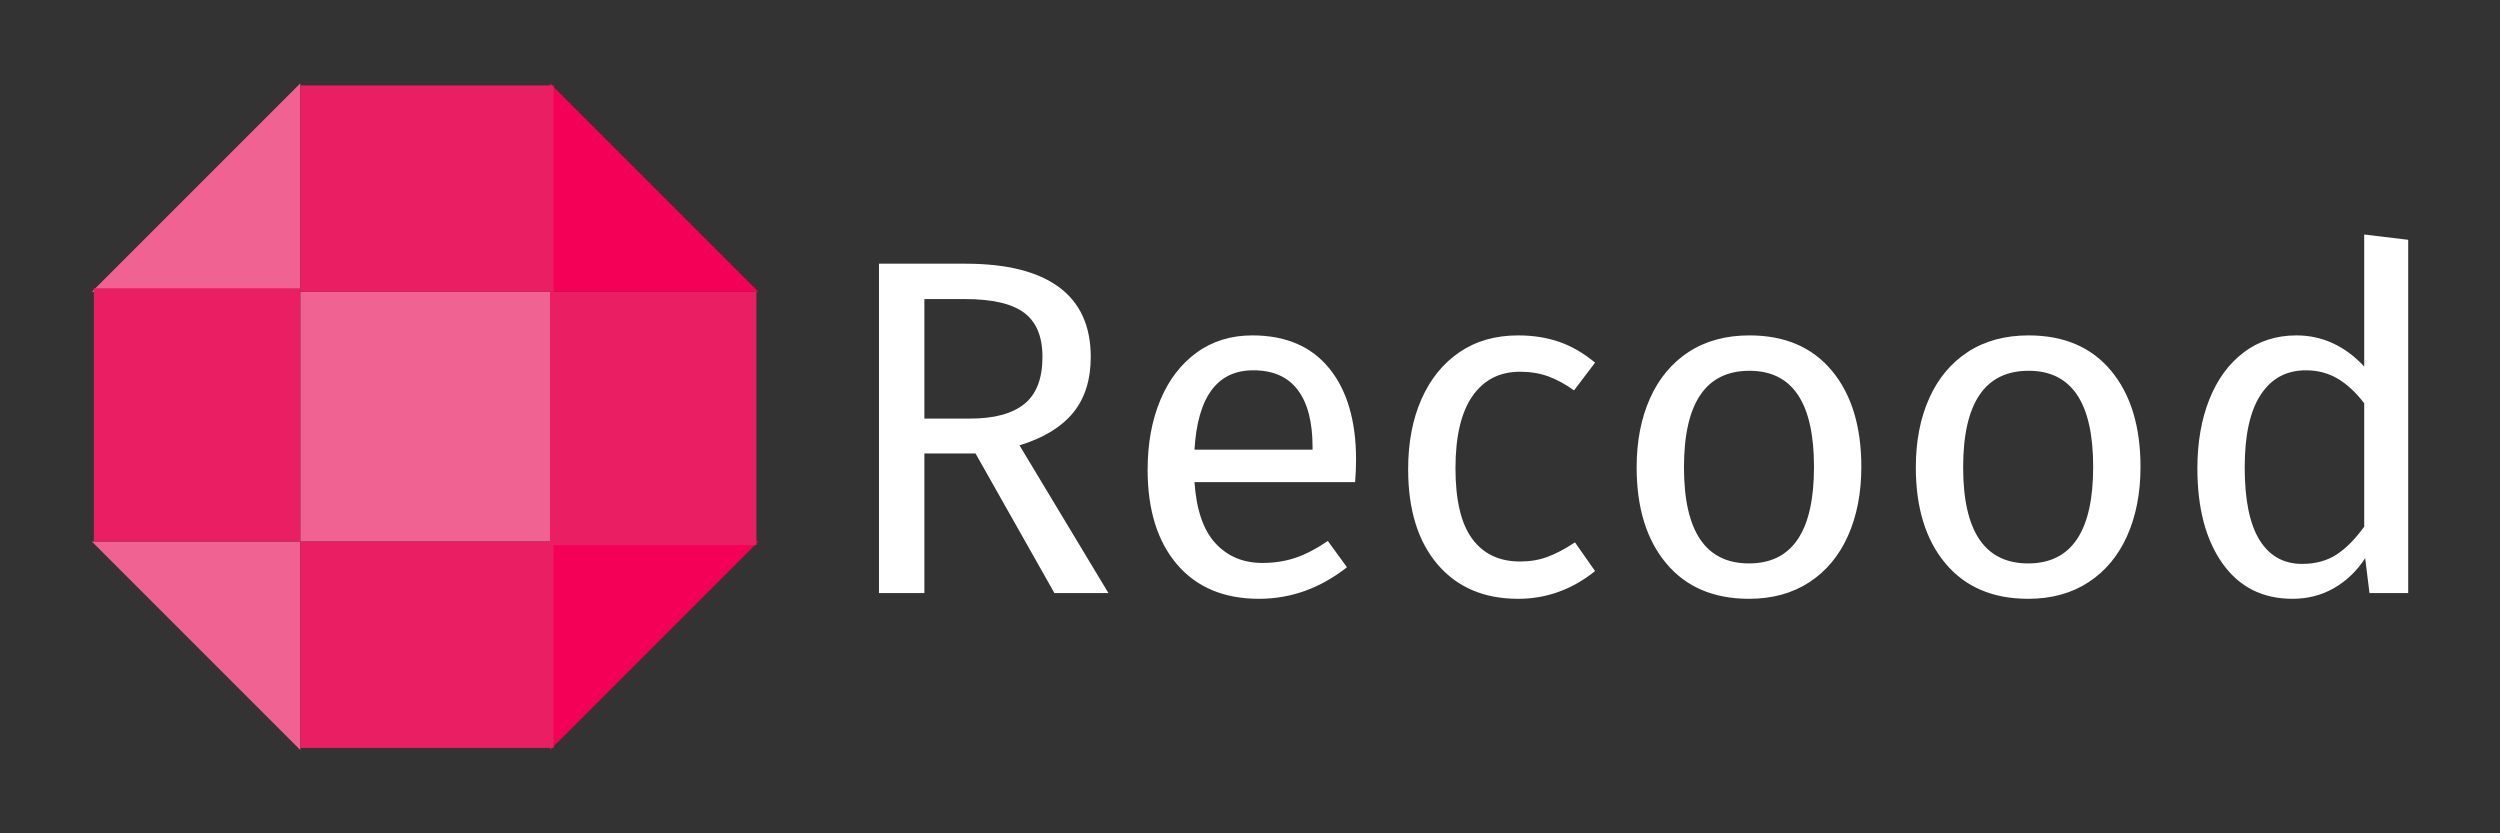 <?xml version="1.0" encoding="UTF-8" standalone="no"?><!-- Generator: Gravit.io --><svg xmlns="http://www.w3.org/2000/svg" xmlns:xlink="http://www.w3.org/1999/xlink" style="isolation:isolate" viewBox="0 0 300 100" width="300pt" height="100pt"><rect x="0" y="0" width="300" height="100" fill="#333333" stroke="none"/><defs><clipPath id="_clipPath_S3s6SRyv1GaBj4ltowBIRsgUNXyq9twn"><rect width="300" height="100"/></clipPath></defs><g clip-path="url(#_clipPath_S3s6SRyv1GaBj4ltowBIRsgUNXyq9twn)"><g><g><rect x="36.035" y="35.019" width="29.963" height="29.963" transform="matrix(1,0,0,1,0,0)" fill="rgb(240,98,146)"/><path d=" M 65.997 10 L 65.997 35.019 L 91.016 35.019 L 65.997 10 Z " fill-rule="evenodd" fill="rgb(245,0,87)"/><path d=" M 36.035 10 L 36.035 35.019 L 11.016 35.019 L 36.035 10 Z " fill-rule="evenodd" fill="rgb(240,98,146)"/><path d=" M 36.035 90 L 36.035 64.981 L 11.016 64.981 L 36.035 90 Z " fill-rule="evenodd" fill="rgb(240,98,146)"/><path d=" M 65.997 90 L 65.997 64.981 L 91.016 64.981 L 65.997 90 Z " fill-rule="evenodd" fill="rgb(245,0,87)"/><rect x="11.263" y="34.588" width="24.772" height="30.393" transform="matrix(1,0,0,1,0,0)" fill="rgb(233,30,99)"/><rect x="65.997" y="35.019" width="24.772" height="30.393" transform="matrix(1,0,0,1,0,0)" fill="rgb(233,30,99)"/><rect x="38.846" y="7.436" width="24.772" height="30.393" transform="matrix(0,-1,1,0,28.599,73.864)" fill="rgb(233,30,99)"/><rect x="38.846" y="62.171" width="24.772" height="30.393" transform="matrix(0,1,-1,0,128.599,26.136)" fill="rgb(233,30,99)"/></g><path d=" M 126.529 71.167 L 117.064 54.417 L 110.926 54.417 L 110.926 71.167 L 105.476 71.167 L 105.476 31.644 L 115.859 31.644 L 115.859 31.644 Q 123.259 31.644 127.074 34.454 L 127.074 34.454 L 127.074 34.454 Q 130.889 37.265 130.889 42.83 L 130.889 42.83 L 130.889 42.83 Q 130.889 46.96 128.766 49.541 L 128.766 49.541 L 128.766 49.541 Q 126.644 52.122 122.341 53.442 L 122.341 53.442 L 133.011 71.167 L 126.529 71.167 Z  M 110.926 50.229 L 116.433 50.229 L 116.433 50.229 Q 120.735 50.229 122.915 48.48 L 122.915 48.48 L 122.915 48.48 Q 125.095 46.73 125.095 42.83 L 125.095 42.83 L 125.095 42.83 Q 125.095 39.158 122.886 37.523 L 122.886 37.523 L 122.886 37.523 Q 120.678 35.888 115.802 35.888 L 115.802 35.888 L 110.926 35.888 L 110.926 50.229 Z  M 162.726 55.163 L 162.726 55.163 Q 162.726 56.482 162.611 57.859 L 162.611 57.859 L 143.337 57.859 L 143.337 57.859 Q 143.681 62.85 145.861 65.201 L 145.861 65.201 L 145.861 65.201 Q 148.04 67.553 151.482 67.553 L 151.482 67.553 L 151.482 67.553 Q 153.662 67.553 155.498 66.922 L 155.498 66.922 L 155.498 66.922 Q 157.333 66.291 159.341 64.915 L 159.341 64.915 L 161.636 68.07 L 161.636 68.07 Q 156.817 71.856 151.081 71.856 L 151.081 71.856 L 151.081 71.856 Q 144.771 71.856 141.243 67.725 L 141.243 67.725 L 141.243 67.725 Q 137.715 63.595 137.715 56.367 L 137.715 56.367 L 137.715 56.367 Q 137.715 51.664 139.235 48.021 L 139.235 48.021 L 139.235 48.021 Q 140.755 44.378 143.595 42.313 L 143.595 42.313 L 143.595 42.313 Q 146.434 40.248 150.278 40.248 L 150.278 40.248 L 150.278 40.248 Q 156.301 40.248 159.513 44.206 L 159.513 44.206 L 159.513 44.206 Q 162.726 48.164 162.726 55.163 L 162.726 55.163 Z  M 157.506 53.958 L 157.506 53.614 L 157.506 53.614 Q 157.506 49.14 155.727 46.788 L 155.727 46.788 L 155.727 46.788 Q 153.949 44.436 150.392 44.436 L 150.392 44.436 L 150.392 44.436 Q 143.91 44.436 143.337 53.958 L 143.337 53.958 L 157.506 53.958 Z  M 182.172 40.248 L 182.172 40.248 Q 184.868 40.248 187.105 41.023 L 187.105 41.023 L 187.105 41.023 Q 189.343 41.797 191.408 43.518 L 191.408 43.518 L 188.884 46.845 L 188.884 46.845 Q 187.277 45.698 185.757 45.153 L 185.757 45.153 L 185.757 45.153 Q 184.237 44.608 182.402 44.608 L 182.402 44.608 L 182.402 44.608 Q 178.73 44.608 176.694 47.533 L 176.694 47.533 L 176.694 47.533 Q 174.657 50.459 174.657 56.195 L 174.657 56.195 L 174.657 56.195 Q 174.657 61.932 176.665 64.656 L 176.665 64.656 L 176.665 64.656 Q 178.673 67.381 182.402 67.381 L 182.402 67.381 L 182.402 67.381 Q 184.18 67.381 185.671 66.836 L 185.671 66.836 L 185.671 66.836 Q 187.163 66.291 188.998 65.087 L 188.998 65.087 L 191.408 68.529 L 191.408 68.529 Q 187.277 71.856 182.172 71.856 L 182.172 71.856 L 182.172 71.856 Q 176.034 71.856 172.506 67.725 L 172.506 67.725 L 172.506 67.725 Q 168.978 63.595 168.978 56.31 L 168.978 56.31 L 168.978 56.31 Q 168.978 51.491 170.585 47.878 L 170.585 47.878 L 170.585 47.878 Q 172.191 44.264 175.145 42.256 L 175.145 42.256 L 175.145 42.256 Q 178.099 40.248 182.172 40.248 L 182.172 40.248 Z  M 209.936 40.248 L 209.936 40.248 Q 216.304 40.248 219.832 44.493 L 219.832 44.493 L 219.832 44.493 Q 223.359 48.738 223.359 56.023 L 223.359 56.023 L 223.359 56.023 Q 223.359 60.727 221.753 64.312 L 221.753 64.312 L 221.753 64.312 Q 220.147 67.898 217.107 69.877 L 217.107 69.877 L 217.107 69.877 Q 214.066 71.856 209.879 71.856 L 209.879 71.856 L 209.879 71.856 Q 203.511 71.856 199.955 67.611 L 199.955 67.611 L 199.955 67.611 Q 196.398 63.366 196.398 56.081 L 196.398 56.081 L 196.398 56.081 Q 196.398 51.377 198.005 47.791 L 198.005 47.791 L 198.005 47.791 Q 199.611 44.206 202.651 42.227 L 202.651 42.227 L 202.651 42.227 Q 205.691 40.248 209.936 40.248 L 209.936 40.248 Z  M 209.936 44.493 L 209.936 44.493 Q 202.077 44.493 202.077 56.081 L 202.077 56.081 L 202.077 56.081 Q 202.077 67.611 209.879 67.611 L 209.879 67.611 L 209.879 67.611 Q 217.68 67.611 217.68 56.023 L 217.68 56.023 L 217.68 56.023 Q 217.68 44.493 209.936 44.493 L 209.936 44.493 Z  M 243.437 40.248 L 243.437 40.248 Q 249.804 40.248 253.332 44.493 L 253.332 44.493 L 253.332 44.493 Q 256.86 48.738 256.86 56.023 L 256.86 56.023 L 256.86 56.023 Q 256.86 60.727 255.254 64.312 L 255.254 64.312 L 255.254 64.312 Q 253.648 67.898 250.607 69.877 L 250.607 69.877 L 250.607 69.877 Q 247.567 71.856 243.379 71.856 L 243.379 71.856 L 243.379 71.856 Q 237.012 71.856 233.455 67.611 L 233.455 67.611 L 233.455 67.611 Q 229.899 63.366 229.899 56.081 L 229.899 56.081 L 229.899 56.081 Q 229.899 51.377 231.505 47.791 L 231.505 47.791 L 231.505 47.791 Q 233.111 44.206 236.152 42.227 L 236.152 42.227 L 236.152 42.227 Q 239.192 40.248 243.437 40.248 L 243.437 40.248 Z  M 243.437 44.493 L 243.437 44.493 Q 235.578 44.493 235.578 56.081 L 235.578 56.081 L 235.578 56.081 Q 235.578 67.611 243.379 67.611 L 243.379 67.611 L 243.379 67.611 Q 251.181 67.611 251.181 56.023 L 251.181 56.023 L 251.181 56.023 Q 251.181 44.493 243.437 44.493 L 243.437 44.493 Z  M 283.706 28.144 L 288.984 28.775 L 288.984 71.167 L 284.337 71.167 L 283.821 66.98 L 283.821 66.98 Q 282.33 69.274 280.092 70.565 L 280.092 70.565 L 280.092 70.565 Q 277.855 71.856 275.102 71.856 L 275.102 71.856 L 275.102 71.856 Q 269.709 71.856 266.698 67.611 L 266.698 67.611 L 266.698 67.611 Q 263.686 63.366 263.686 56.195 L 263.686 56.195 L 263.686 56.195 Q 263.686 51.549 265.12 47.935 L 265.12 47.935 L 265.12 47.935 Q 266.554 44.321 269.251 42.285 L 269.251 42.285 L 269.251 42.285 Q 271.947 40.248 275.561 40.248 L 275.561 40.248 L 275.561 40.248 Q 280.207 40.248 283.706 43.977 L 283.706 43.977 L 283.706 28.144 Z  M 276.249 67.668 L 276.249 67.668 Q 278.658 67.668 280.379 66.55 L 280.379 66.55 L 280.379 66.55 Q 282.1 65.431 283.706 63.194 L 283.706 63.194 L 283.706 48.394 L 283.706 48.394 Q 282.215 46.443 280.523 45.44 L 280.523 45.44 L 280.523 45.44 Q 278.83 44.436 276.708 44.436 L 276.708 44.436 L 276.708 44.436 Q 273.209 44.436 271.287 47.361 L 271.287 47.361 L 271.287 47.361 Q 269.365 50.287 269.365 56.081 L 269.365 56.081 L 269.365 56.081 Q 269.365 61.932 271.144 64.8 L 271.144 64.8 L 271.144 64.8 Q 272.922 67.668 276.249 67.668 L 276.249 67.668 Z " fill="rgb(255,255,255)"/></g></g></svg>